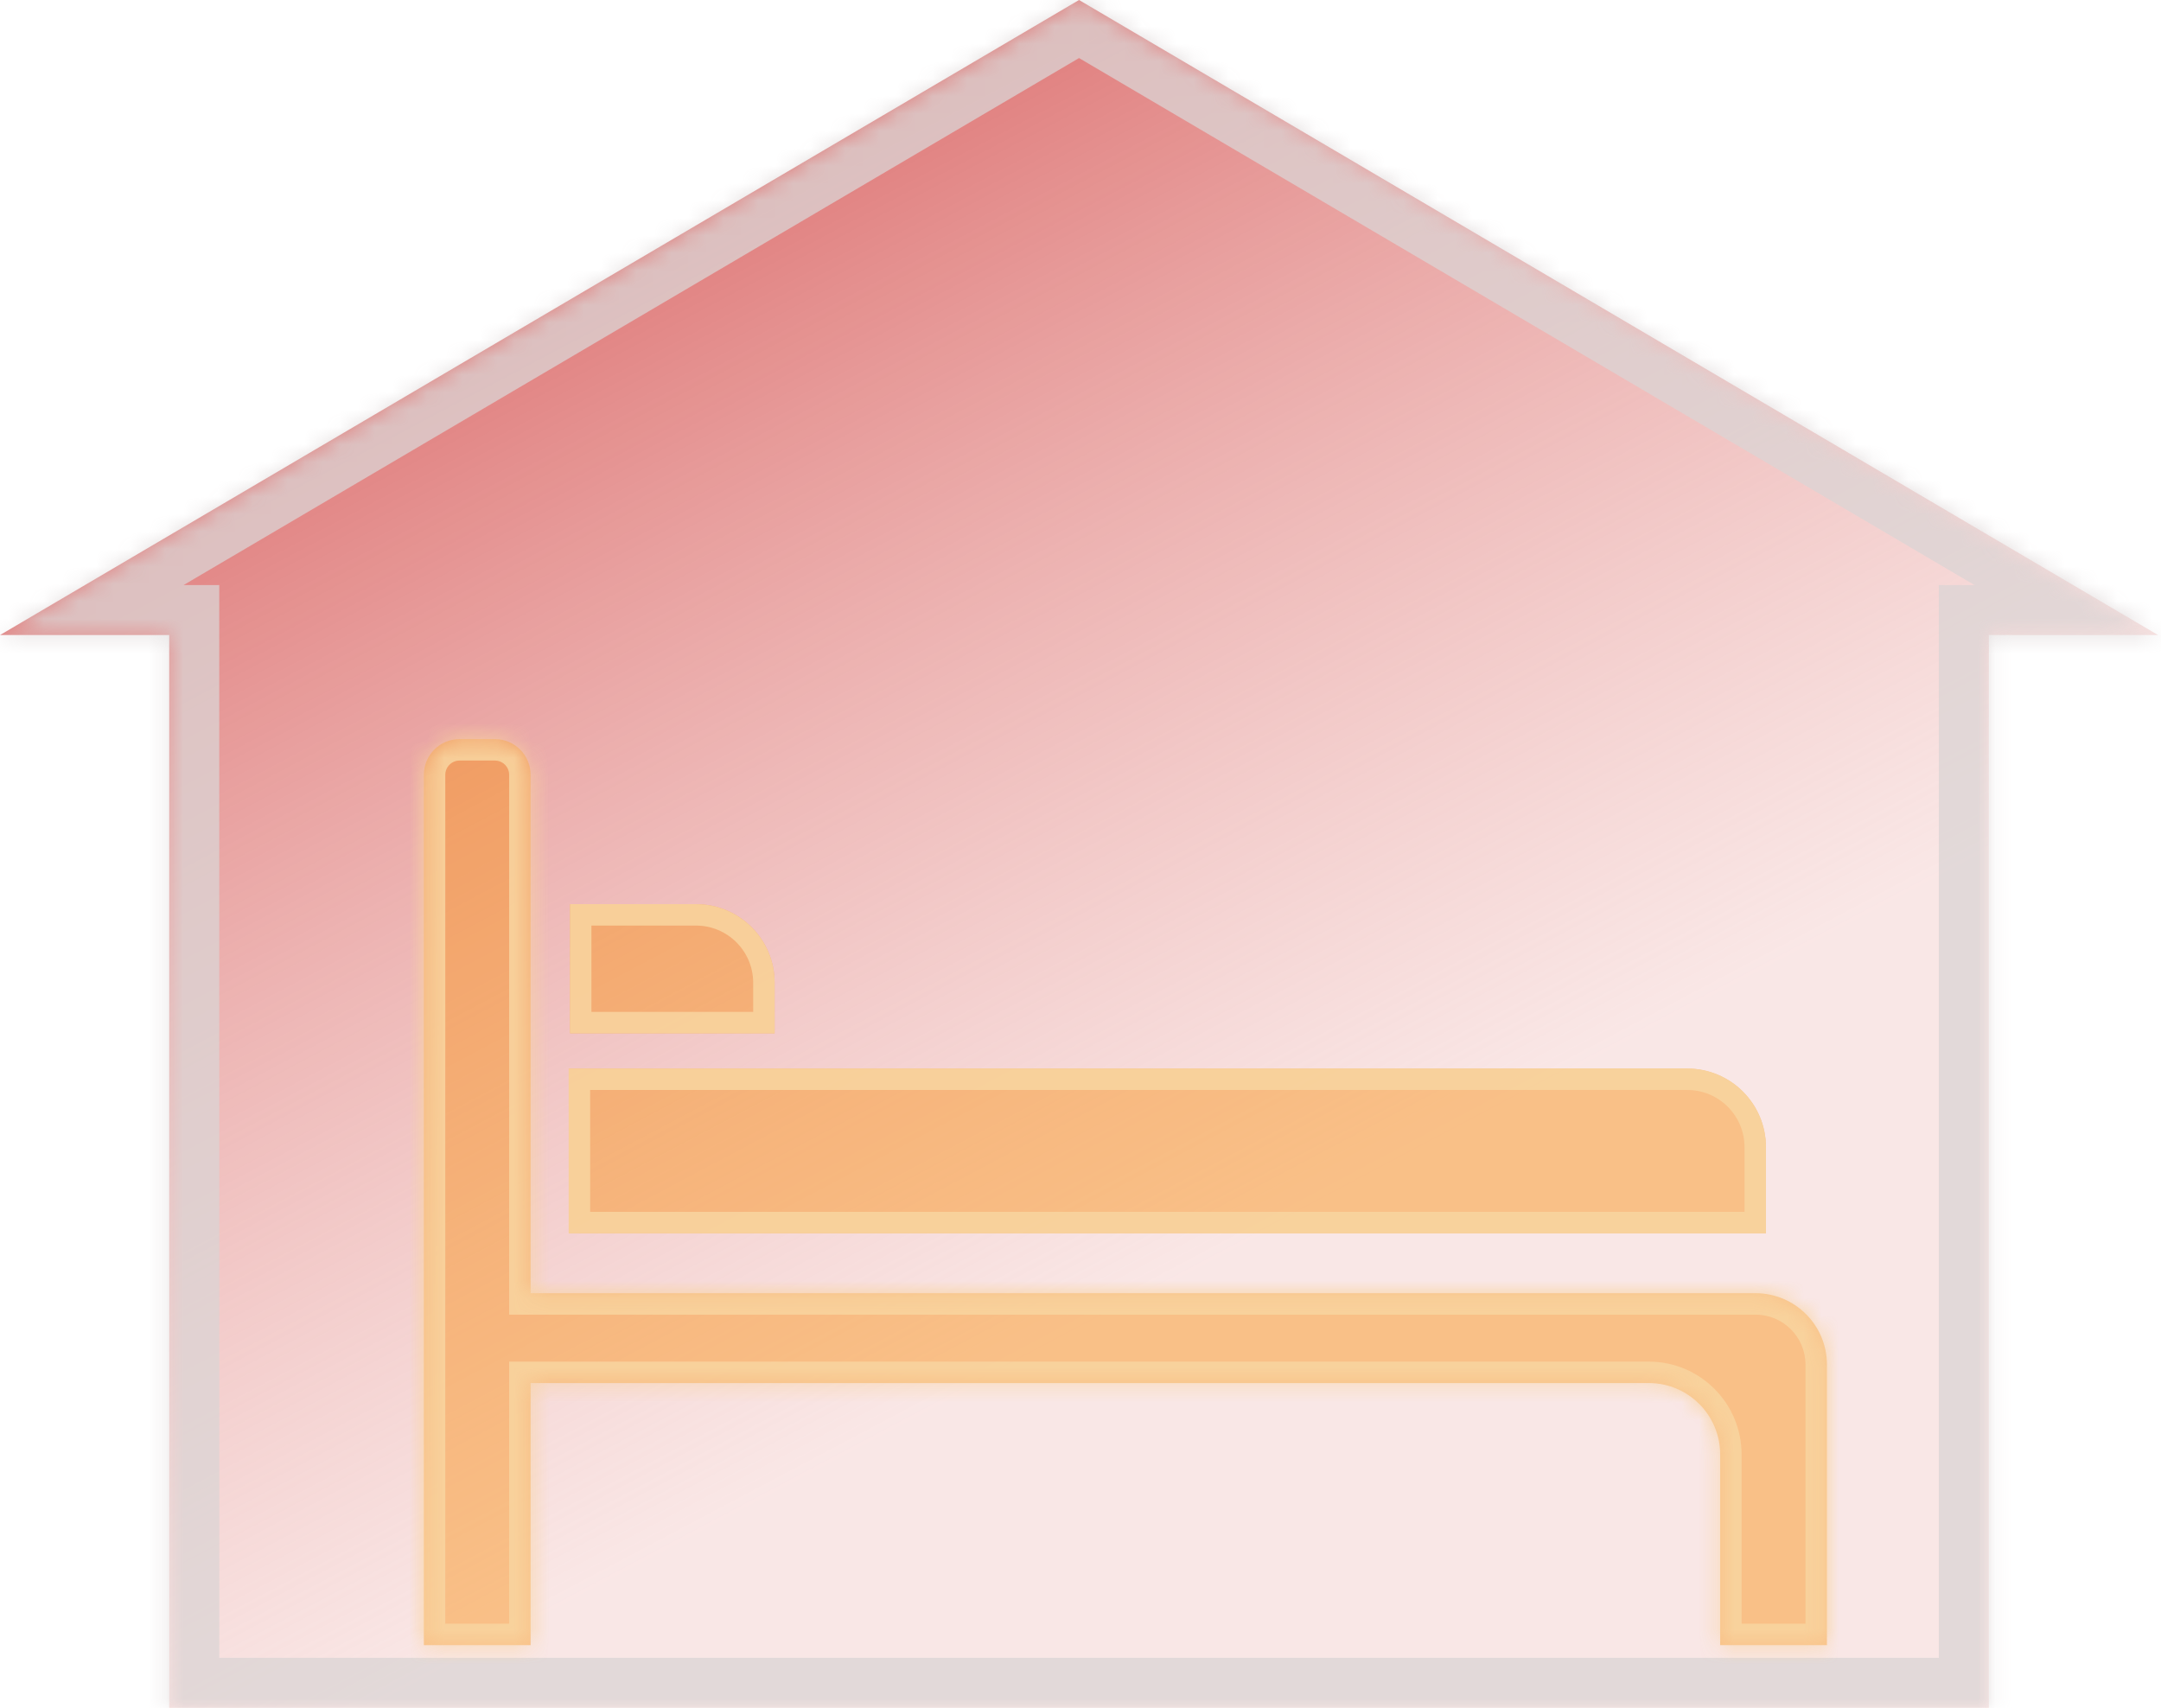 <svg width="124" height="98" viewBox="0 0 124 98" fill="none" xmlns="http://www.w3.org/2000/svg">
<mask id="path-1-inside-1_44_22" fill="white">
<path fill-rule="evenodd" clip-rule="evenodd" d="M123.833 36.441L61.916 0L-1.52588e-05 36.441H9.71V98H114.122V36.441H123.833Z"/>
</mask>
<path fill-rule="evenodd" clip-rule="evenodd" d="M123.833 36.441L61.916 0L-1.52588e-05 36.441H9.71V98H114.122V36.441H123.833Z" fill="url(#paint0_linear_44_22)"/>
<path d="M61.916 0L63.372 -2.474L61.916 -3.331L60.46 -2.474L61.916 0ZM123.833 36.441V39.312H134.368L125.288 33.968L123.833 36.441ZM-1.52588e-05 36.441L-1.456 33.968L-10.536 39.312H-1.52588e-05V36.441ZM9.71 36.441H12.581V33.571H9.71V36.441ZM9.71 98H6.84V100.87H9.71V98ZM114.122 98V100.87H116.992V98H114.122ZM114.122 36.441V33.571H111.252V36.441H114.122ZM60.46 2.474L122.377 38.915L125.288 33.968L63.372 -2.474L60.46 2.474ZM1.456 38.915L63.372 2.474L60.46 -2.474L-1.456 33.968L1.456 38.915ZM9.71 33.571H-1.52588e-05V39.312H9.71V33.571ZM12.581 98V36.441H6.84V98H12.581ZM114.122 95.13H9.71V100.87H114.122V95.13ZM111.252 36.441V98H116.992V36.441H111.252ZM123.833 33.571H114.122V39.312H123.833V33.571Z" fill="#DAD4D4" fill-opacity="0.75" mask="url(#path-1-inside-1_44_22)"/>
<mask id="path-3-inside-2_44_22" fill="white">
<path fill-rule="evenodd" clip-rule="evenodd" d="M24.321 44.462C24.321 43.33 25.239 42.412 26.371 42.412H28.396C29.529 42.412 30.447 43.33 30.447 44.462V74.207H100.731C102.995 74.207 104.831 76.043 104.831 78.308V94.401H98.705V83.463C98.705 81.199 96.87 79.363 94.605 79.363H30.447L30.447 94.401H24.321V44.462Z"/>
</mask>
<path fill-rule="evenodd" clip-rule="evenodd" d="M24.321 44.462C24.321 43.33 25.239 42.412 26.371 42.412H28.396C29.529 42.412 30.447 43.33 30.447 44.462V74.207H100.731C102.995 74.207 104.831 76.043 104.831 78.308V94.401H98.705V83.463C98.705 81.199 96.87 79.363 94.605 79.363H30.447L30.447 94.401H24.321V44.462Z" fill="#F99116" fill-opacity="0.45"/>
<path d="M30.447 74.207H29.216V75.437H30.447V74.207ZM104.831 94.401V95.632H106.061V94.401H104.831ZM98.705 94.401H97.475V95.632H98.705V94.401ZM30.447 79.363V78.133H29.216V79.363H30.447ZM30.447 94.401V95.632H31.677V94.401H30.447ZM24.321 94.401H23.091V95.632H24.321V94.401ZM26.371 41.182C24.559 41.182 23.091 42.65 23.091 44.462H25.551C25.551 44.009 25.918 43.642 26.371 43.642V41.182ZM28.396 41.182H26.371V43.642H28.396V41.182ZM31.677 44.462C31.677 42.65 30.208 41.182 28.396 41.182V43.642C28.849 43.642 29.216 44.009 29.216 44.462H31.677ZM31.677 74.207V44.462H29.216V74.207H31.677ZM100.731 72.977H30.447V75.437H100.731V72.977ZM106.061 78.308C106.061 75.364 103.675 72.977 100.731 72.977V75.437C102.316 75.437 103.601 76.722 103.601 78.308H106.061ZM106.061 94.401V78.308H103.601V94.401H106.061ZM98.705 95.632H104.831V93.171H98.705V95.632ZM97.475 83.463V94.401H99.935V83.463H97.475ZM94.605 80.593C96.19 80.593 97.475 81.878 97.475 83.463H99.935C99.935 80.52 97.549 78.133 94.605 78.133V80.593ZM30.447 80.593H94.605V78.133H30.447V80.593ZM31.677 94.401L31.677 79.363H29.216L29.216 94.401H31.677ZM24.321 95.632H30.447V93.171H24.321V95.632ZM23.091 44.462V94.401H25.551V44.462H23.091Z" fill="#F8D49F" fill-opacity="0.88" mask="url(#path-3-inside-2_44_22)"/>
<path d="M32.634 61.317H96.82C99.311 61.317 101.331 63.337 101.331 65.828V70.77H32.634V61.317Z" fill="#F99116" fill-opacity="0.45"/>
<path d="M33.249 61.932H96.82C98.972 61.932 100.716 63.676 100.716 65.828V70.155H33.249V61.932Z" stroke="#F8D49F" stroke-opacity="0.88" stroke-width="1.23"/>
<path d="M32.707 51.882H39.938C42.429 51.882 44.448 53.902 44.448 56.393V59.294H32.707V51.882Z" fill="#F99116" fill-opacity="0.45"/>
<path d="M33.322 52.497H39.938C42.089 52.497 43.833 54.242 43.833 56.393V58.679H33.322V52.497Z" stroke="#F8D49F" stroke-opacity="0.88" stroke-width="1.23"/>
<defs>
<linearGradient id="paint0_linear_44_22" x1="51.577" y1="-10.5" x2="107.421" y2="94.937" gradientUnits="userSpaceOnUse">
<stop stop-color="#D85E5D"/>
<stop offset="0.684" stop-color="#EDB2AF" stop-opacity="0.31"/>
</linearGradient>
</defs>
</svg>
